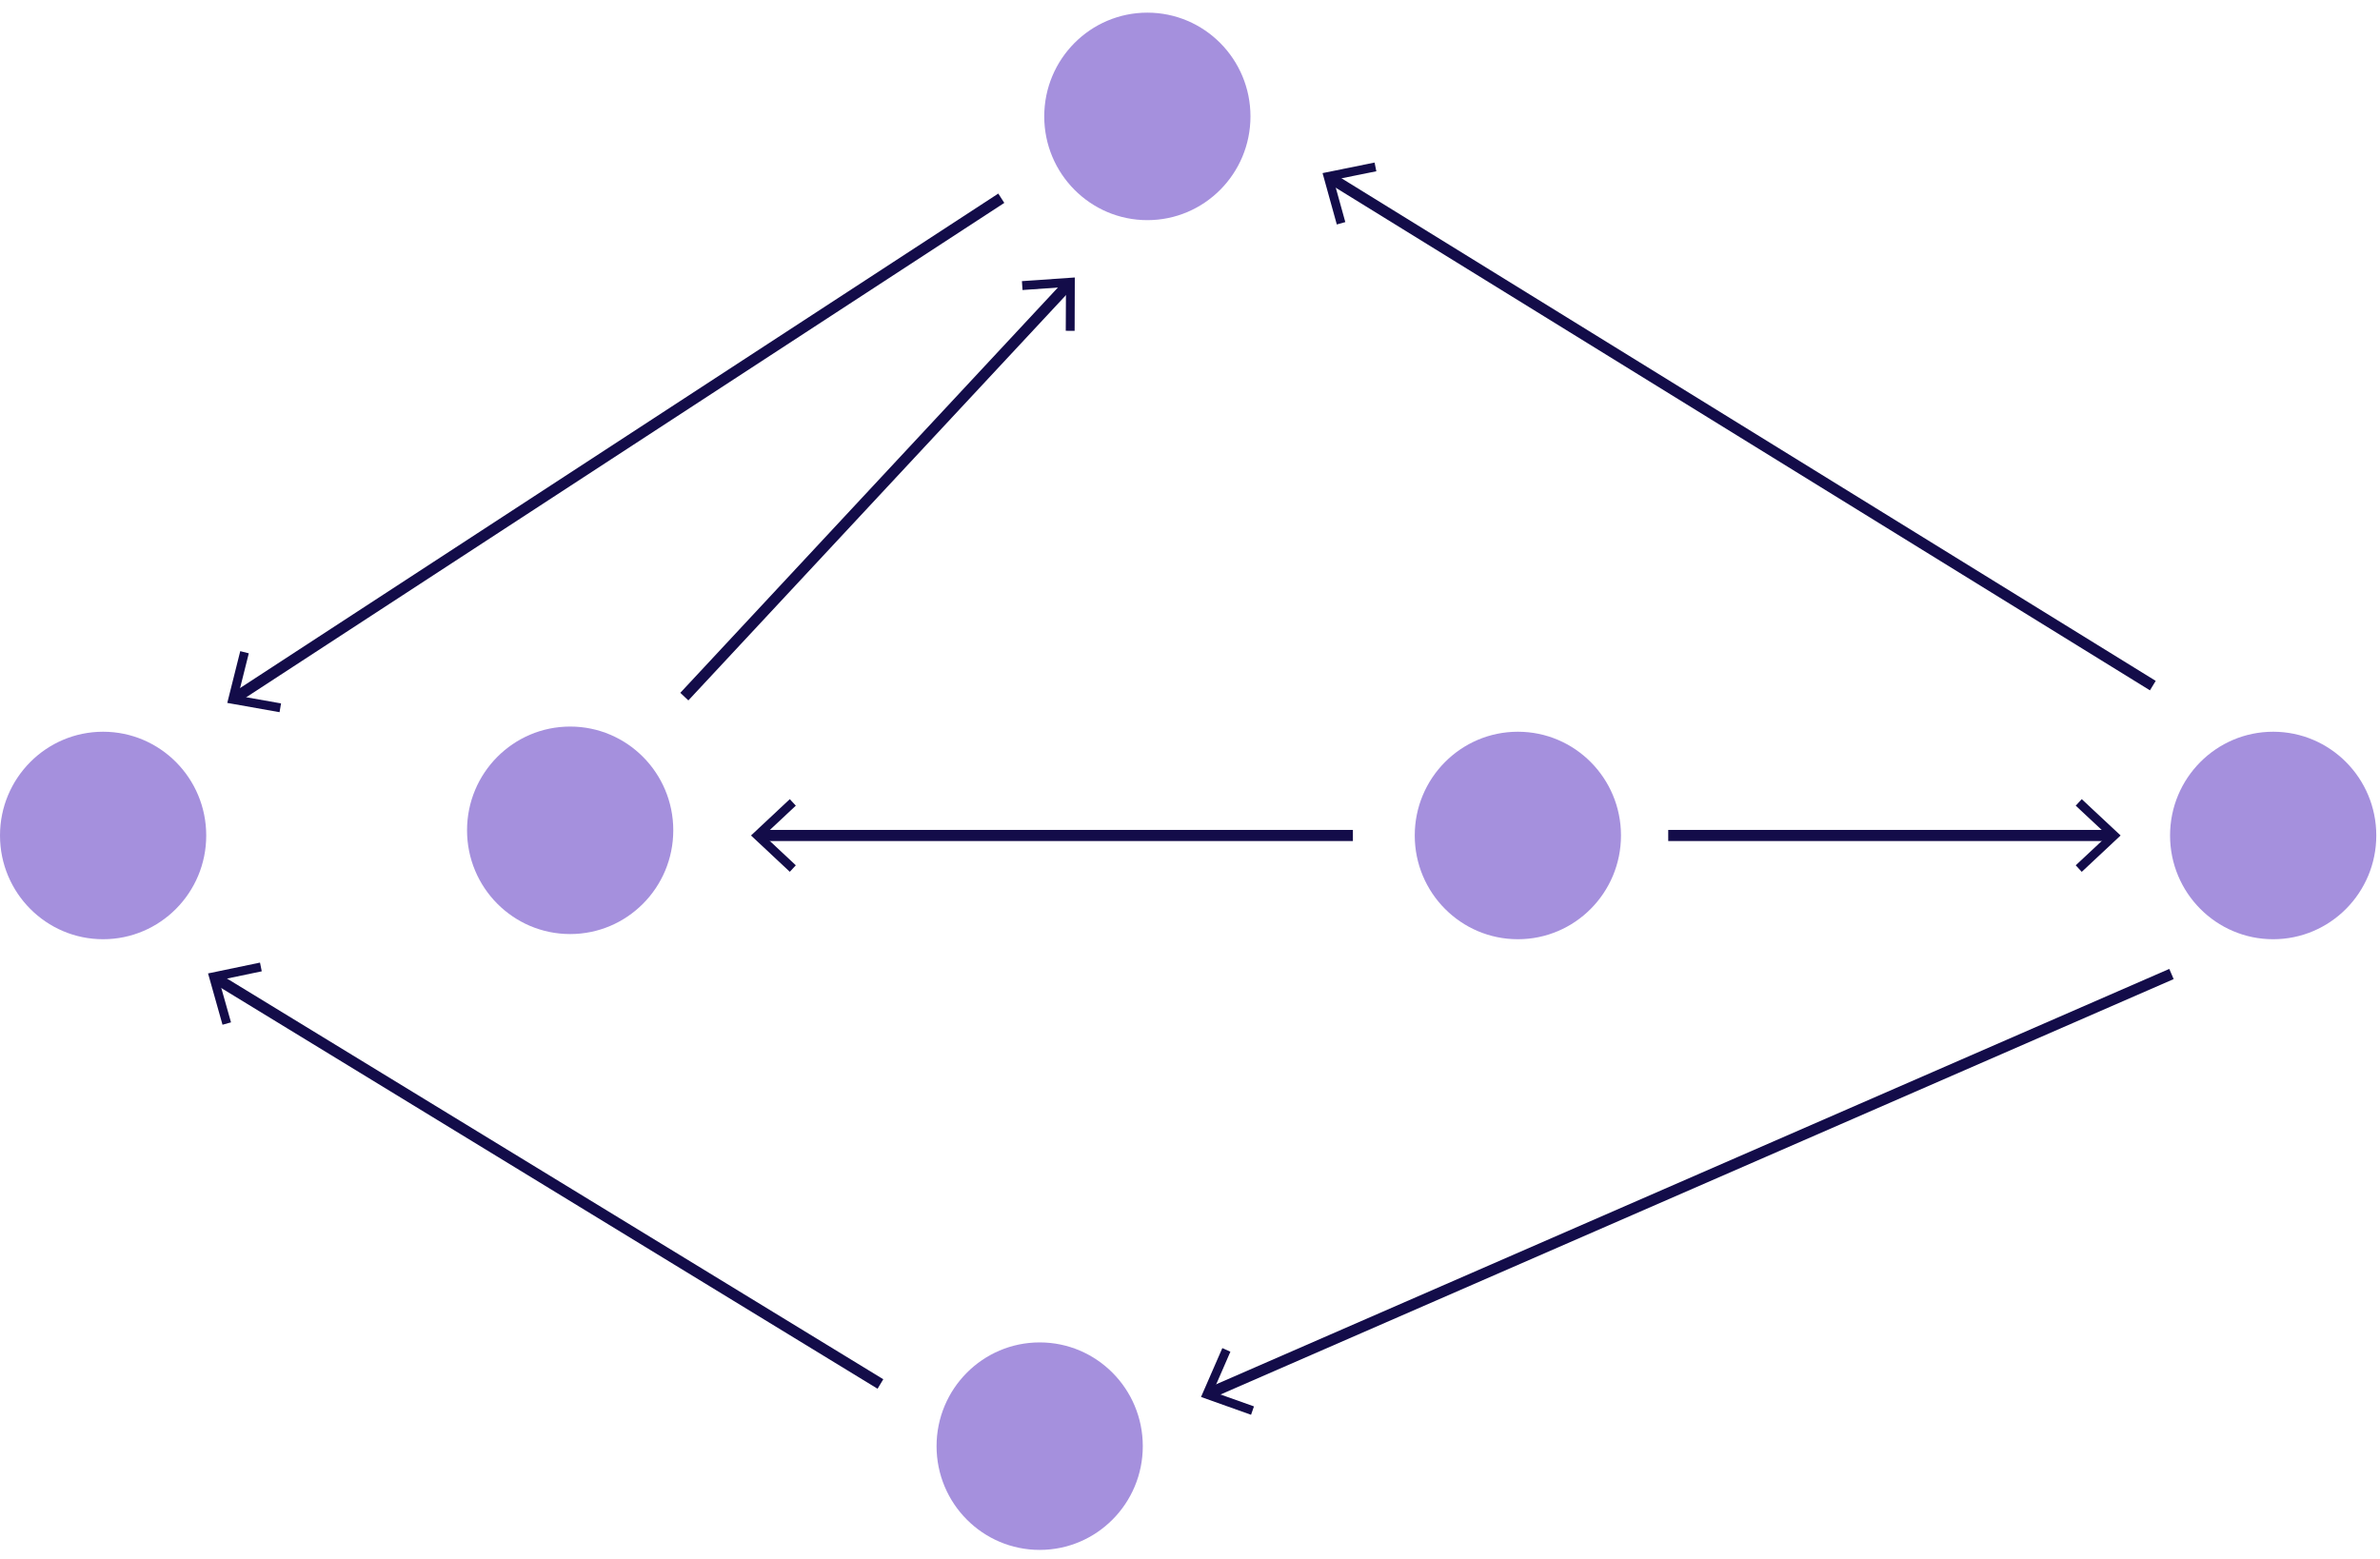 <svg width="177" height="116" viewBox="0 0 177 116" fill="none" xmlns="http://www.w3.org/2000/svg">
<path d="M7.668 69.867C11.904 69.867 15.337 66.411 15.337 62.149C15.337 57.887 11.904 54.432 7.668 54.432C3.433 54.432 0 57.887 0 62.149C0 66.411 3.433 69.867 7.668 69.867Z" fill="#A590DD"/>
<path d="M42.403 69.482C46.638 69.482 50.071 66.027 50.071 61.764C50.071 57.502 46.638 54.047 42.403 54.047C38.168 54.047 34.734 57.502 34.734 61.764C34.734 66.027 38.168 69.482 42.403 69.482Z" fill="#A590DD"/>
<path d="M85.329 16.376C89.564 16.376 92.997 12.921 92.997 8.659C92.997 4.397 89.564 0.941 85.329 0.941C81.094 0.941 77.66 4.397 77.66 8.659C77.66 12.921 81.094 16.376 85.329 16.376Z" fill="#A590DD"/>
<path d="M112.883 69.867C117.119 69.867 120.552 66.411 120.552 62.149C120.552 57.887 117.119 54.432 112.883 54.432C108.648 54.432 105.215 57.887 105.215 62.149C105.215 66.411 108.648 69.867 112.883 69.867Z" fill="#A590DD"/>
<path d="M169.055 69.867C173.29 69.867 176.724 66.411 176.724 62.149C176.724 57.887 173.29 54.432 169.055 54.432C164.82 54.432 161.387 57.887 161.387 62.149C161.387 66.411 164.82 69.867 169.055 69.867Z" fill="#A590DD"/>
<path d="M77.321 115.294C81.556 115.294 84.989 111.839 84.989 107.577C84.989 103.315 81.556 99.859 77.321 99.859C73.086 99.859 69.652 103.315 69.652 107.577C69.652 111.839 73.086 115.294 77.321 115.294Z" fill="#A590DD"/>
<path d="M74.242 14.399L17.285 51.553L17.732 52.246L74.689 15.093L74.242 14.399Z" fill="#130C49"/>
<path d="M17.867 48.438L18.503 48.599L17.711 51.759L20.901 52.325L20.79 52.978L16.902 52.288L17.867 48.438Z" fill="#130C49"/>
<path d="M79.147 20.883L50.594 51.537L51.193 52.102L79.746 21.448L79.147 20.883Z" fill="#130C49"/>
<path d="M79.92 24.611L79.26 24.607L79.276 21.347L76.045 21.574L76 20.913L79.933 20.641L79.92 24.611Z" fill="#130C49"/>
<path d="M100.615 61.736H56.562V62.563H100.615V61.736Z" fill="#130C49"/>
<path d="M58.737 59.447L59.185 59.931L56.816 62.149L59.185 64.368L58.737 64.851L55.852 62.149L58.737 59.447Z" fill="#130C49"/>
<path d="M156.994 61.736H124.066V62.563H156.994V61.736Z" fill="#130C49"/>
<path d="M154.819 64.855L154.371 64.368L156.744 62.149L154.371 59.931L154.819 59.447L157.709 62.149L154.819 64.855Z" fill="#130C49"/>
<path d="M161.329 72.075L89.812 103.25L90.139 104.008L161.655 72.833L161.329 72.075Z" fill="#130C49"/>
<path d="M90.905 100.281L91.504 100.55L90.207 103.533L93.257 104.619L93.04 105.243L89.32 103.917L90.905 100.281Z" fill="#130C49"/>
<path d="M16.293 72.432L15.867 73.139L65.264 103.305L65.69 102.599L16.293 72.432Z" fill="#130C49"/>
<path d="M19.336 71.606L19.467 72.254L16.294 72.915L17.18 76.051L16.548 76.228L15.473 72.411L19.336 71.606Z" fill="#130C49"/>
<path d="M99.187 12.903L98.758 13.607L159.891 51.353L160.32 50.649L99.187 12.903Z" fill="#130C49"/>
<path d="M102.226 12.092L102.358 12.74L99.18 13.381L100.051 16.521L99.418 16.698L98.359 12.877L102.226 12.092Z" fill="#130C49"/>
</svg>

